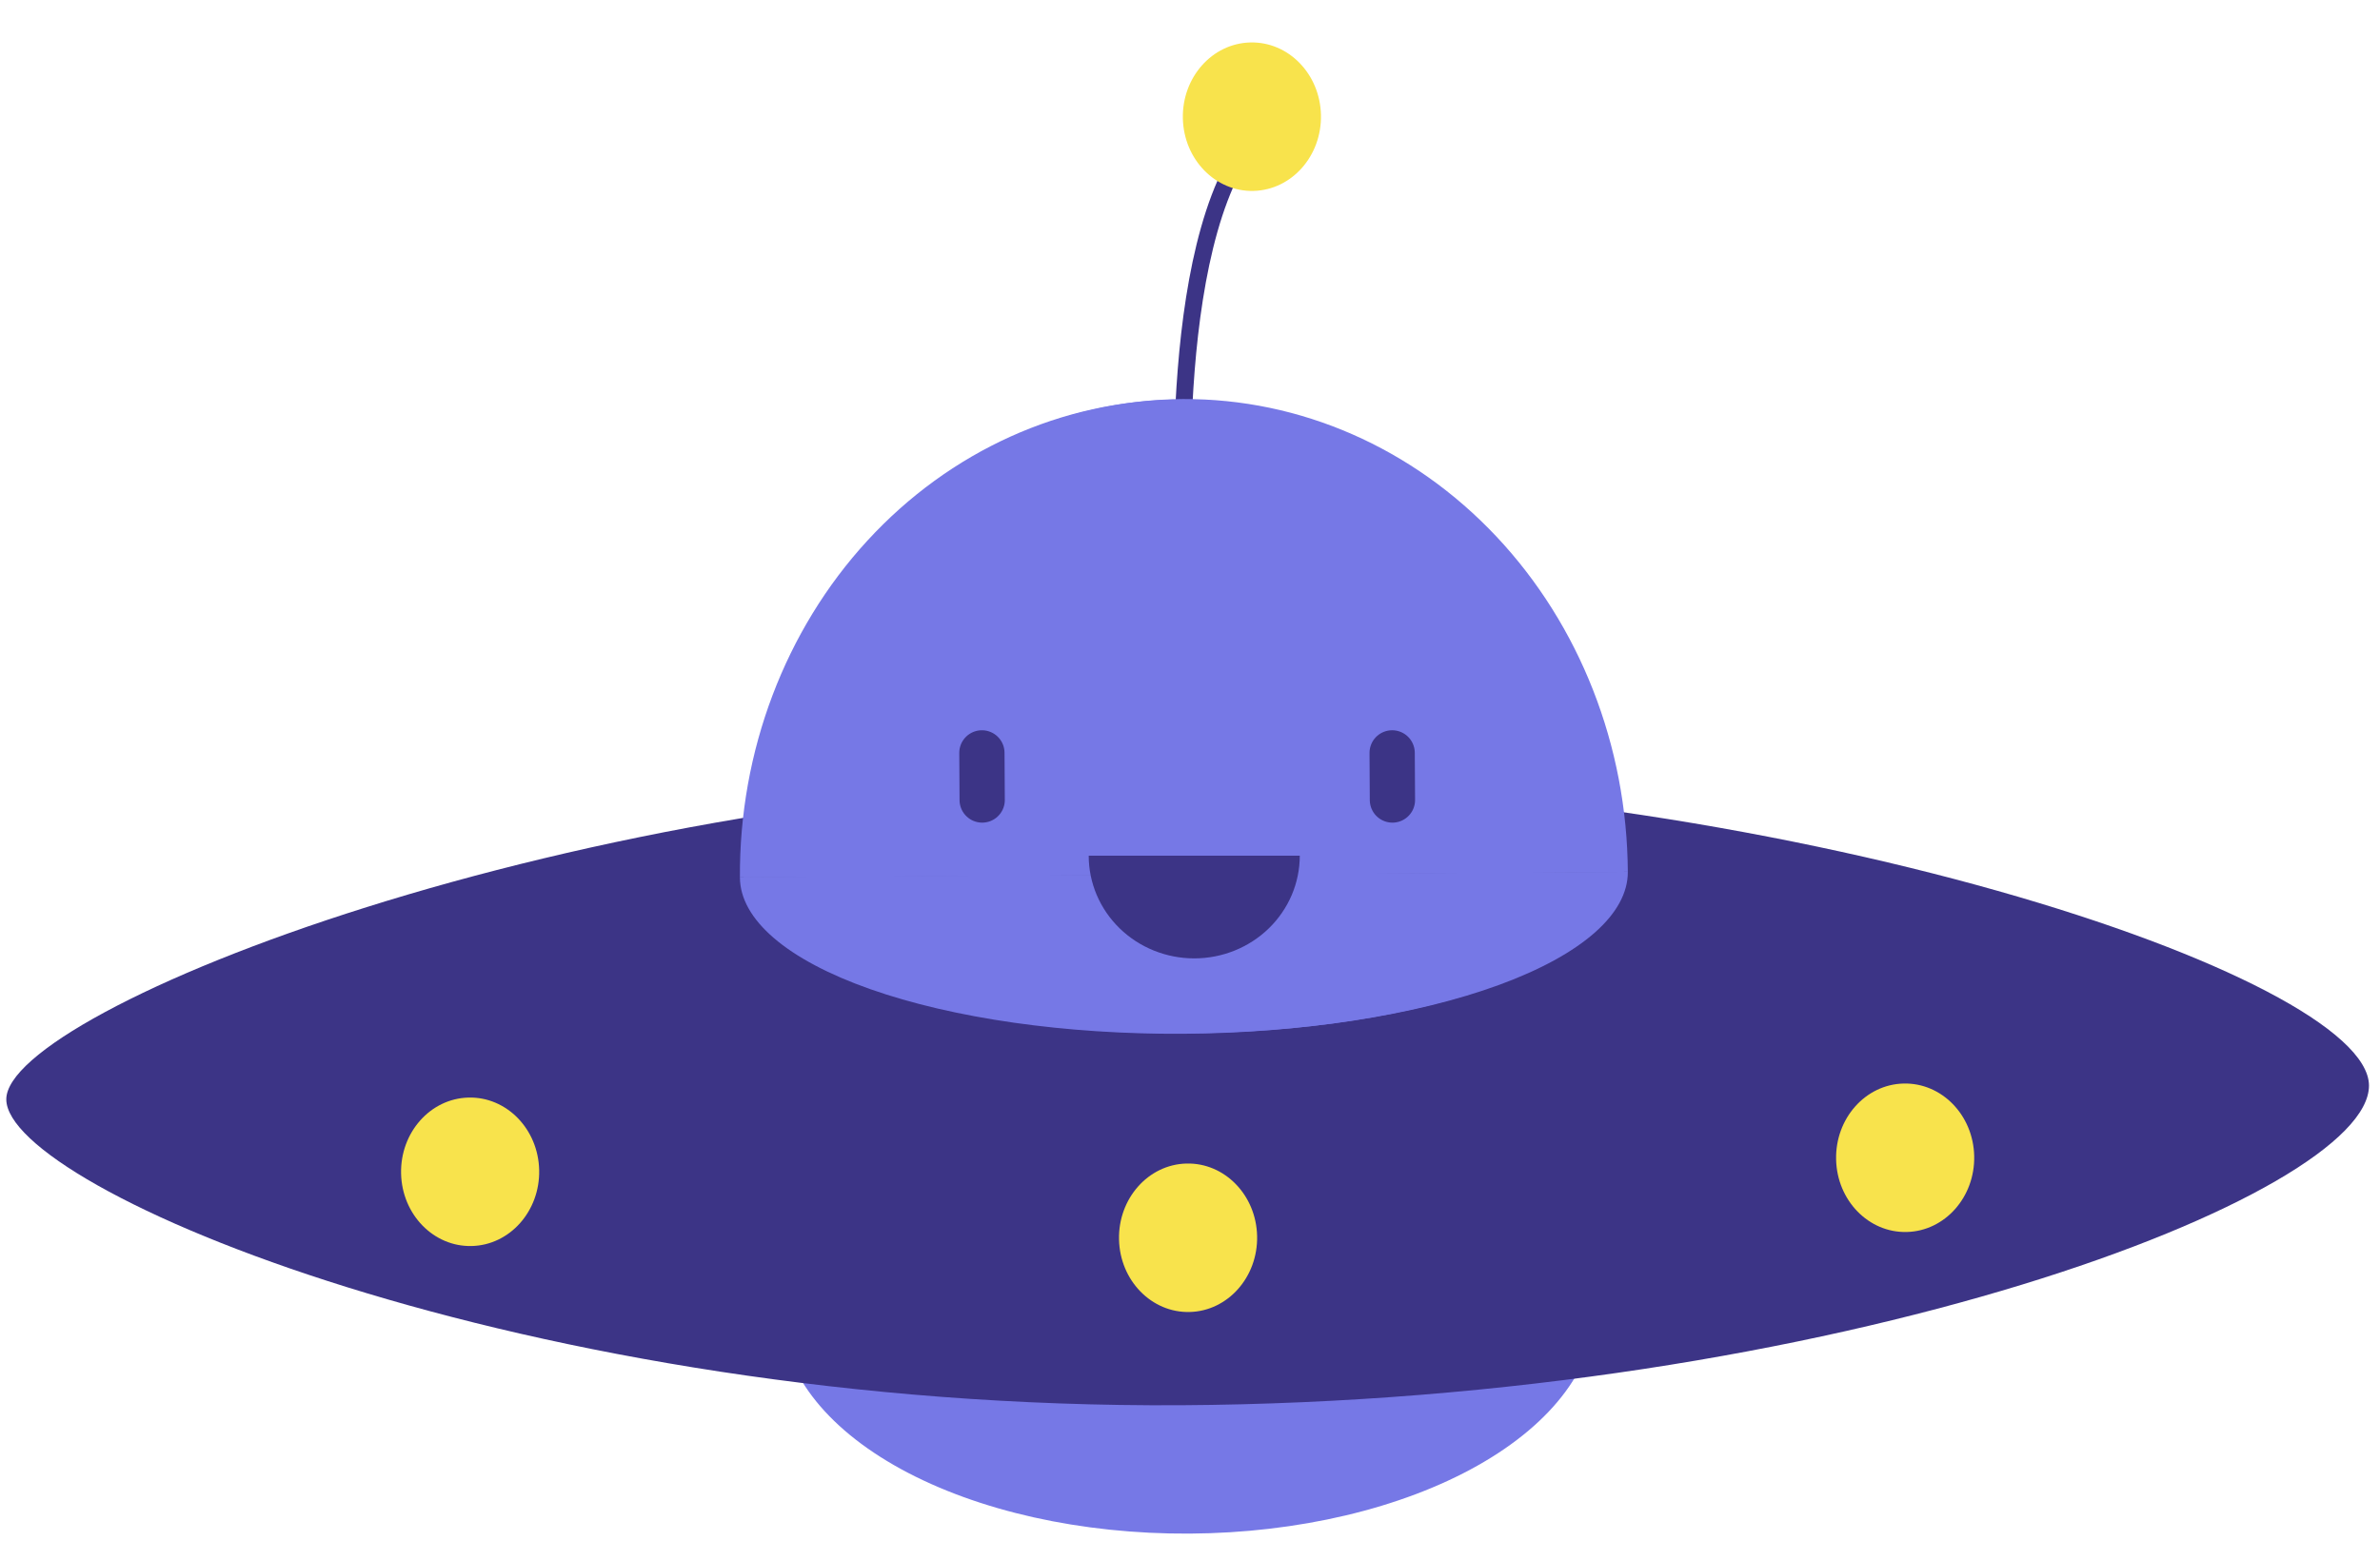 <svg width="4206" height="2724" viewBox="0 0 4206 2724" fill="none" xmlns="http://www.w3.org/2000/svg">
<g filter="url(#filter0_d_132_762)">
<g filter="url(#filter1_d_132_762)">
<path d="M2092.53 964.15C2092.53 964.15 2054.92 383.598 2235.62 221.069" stroke="#3C3486" stroke-width="30"/>
<ellipse cx="122.018" cy="131.204" rx="122.018" ry="131.204" transform="matrix(1 -0.025 0.022 1 2087.5 78.092)" fill="#F8E34C"/>
<path d="M1379.36 2314.91C1379.99 2421.02 1456.51 2522.34 1592.09 2596.57C1727.66 2670.8 1911.2 2711.87 2102.3 2710.74C2293.41 2709.61 2476.45 2666.37 2611.14 2590.54C2745.83 2514.71 2821.14 2412.5 2820.52 2306.39L2099.94 2310.65L1379.36 2314.91Z" fill="#7678E6"/>
<path d="M4186.53 1918.62C4187.67 2111.32 3248.14 2476.97 2086.53 2483.83C924.931 2490.7 12.06 2100.9 11.128 1943.31C10.196 1785.73 1021.05 1382.69 2080 1378.29C3138.94 1373.89 4185.39 1725.93 4186.53 1918.62Z" fill="#3C3486"/>
<path d="M2876.73 1540.97C2875.42 1318.14 2791.83 1104.92 2644.38 948.22C2496.92 791.522 2297.66 704.178 2090.44 705.403C1883.22 706.628 1685.01 796.323 1539.42 954.754C1393.83 1113.19 1312.77 1327.38 1314.09 1550.21L2095.41 1545.59L2876.73 1540.97Z" fill="#7678E6"/>
<path d="M1314.09 1550.21C1314.53 1624.7 1397.27 1695.66 1544.11 1747.46C1690.95 1799.27 1889.85 1827.69 2097.07 1826.46C2304.29 1825.24 2502.85 1794.47 2649.06 1740.93C2795.28 1687.39 2877.17 1615.46 2876.73 1540.97L2095.41 1545.59L1314.09 1550.21Z" fill="#7678E6"/>
<line x1="1696.43" y1="1278.94" x2="1697.13" y2="1397.25" stroke="#3C3486" stroke-width="45" stroke-linecap="round"/>
<line x1="2489.14" y1="1274.26" x2="2489.84" y2="1392.56" stroke="#3C3486" stroke-width="45" stroke-linecap="round"/>
<path d="M1981.29 1378.87C1981.97 1493.25 2209.72 1485.18 2209.08 1377.52" stroke="#3C3486" stroke-width="45" stroke-linecap="round"/>
<ellipse cx="122.017" cy="131.203" rx="122.017" ry="131.203" transform="matrix(1 -0.025 0.022 1 705.914 1943.06)" fill="#F8E34C"/>
<ellipse cx="122.017" cy="131.204" rx="122.017" ry="131.204" transform="matrix(1 -0.025 0.022 1 3241.93 1918.26)" fill="#F8E34C"/>
<ellipse cx="122.017" cy="131.203" rx="122.017" ry="131.203" transform="matrix(1 -0.025 0.022 1 1974.68 2059.67)" fill="#F8E34C"/>
</g>
<path d="M2870.23 1541.75C2868.91 1318.92 2785.33 1105.71 2637.87 949.009C2490.41 792.311 2291.16 704.967 2083.94 706.192C1876.72 707.418 1678.51 797.112 1532.92 955.543C1387.32 1113.97 1306.27 1328.16 1307.59 1551L2088.91 1546.37L2870.23 1541.75Z" fill="#7678E6"/>
<path d="M1307.59 1551C1308.03 1625.49 1390.77 1696.44 1537.6 1748.25C1684.44 1800.06 1883.35 1828.48 2090.57 1827.25C2297.79 1826.03 2496.35 1795.26 2642.56 1741.72C2788.77 1688.18 2870.67 1616.25 2870.23 1541.76L2088.91 1546.38L1307.59 1551Z" fill="#7678E6"/>
</g>
<line x1="1735.24" y1="1330.76" x2="1735.73" y2="1414.06" stroke="#3C3486" stroke-width="80" stroke-linecap="round"/>
<line x1="40" y1="-40" x2="123.304" y2="-40" transform="matrix(0.006 1 -1 0.006 2420 1291)" stroke="#3C3486" stroke-width="80" stroke-linecap="round"/>
<path d="M2297 1512.5C2297 1560.64 2277.35 1606.8 2242.38 1640.84C2207.4 1674.88 2159.96 1694 2110.5 1694C2061.04 1694 2013.6 1674.88 1978.62 1640.84C1943.65 1606.8 1924 1560.64 1924 1512.5L2110.5 1512.5H2297Z" fill="#3C3486"/>
<defs>
<filter id="filter0_d_132_762" x="0.145" y="0" width="4205.86" height="2723.08" filterUnits="userSpaceOnUse" color-interpolation-filters="sRGB">
<feFlood flood-opacity="0" result="BackgroundImageFix"/>
<feColorMatrix in="SourceAlpha" type="matrix" values="0 0 0 0 0 0 0 0 0 0 0 0 0 0 0 0 0 0 127 0" result="hardAlpha"/>
<feOffset/>
<feComposite in2="hardAlpha" operator="out"/>
<feColorMatrix type="matrix" values="0 0 0 0 0 0 0 0 0 0 0 0 0 0 0 0 0 0 0.25 0"/>
<feBlend mode="normal" in2="BackgroundImageFix" result="effect1_dropShadow_132_762"/>
<feBlend mode="normal" in="SourceGraphic" in2="effect1_dropShadow_132_762" result="shape"/>
</filter>
<filter id="filter1_d_132_762" x="0.145" y="61.076" width="4191" height="2662" filterUnits="userSpaceOnUse" color-interpolation-filters="sRGB">
<feFlood flood-opacity="0" result="BackgroundImageFix"/>
<feColorMatrix in="SourceAlpha" type="matrix" values="0 0 0 0 0 0 0 0 0 0 0 0 0 0 0 0 0 0 127 0" result="hardAlpha"/>
<feOffset/>
<feComposite in2="hardAlpha" operator="out"/>
<feColorMatrix type="matrix" values="0 0 0 0 0 0 0 0 0 0 0 0 0 0 0 0 0 0 0.25 0"/>
<feBlend mode="normal" in2="BackgroundImageFix" result="effect1_dropShadow_132_762"/>
<feBlend mode="normal" in="SourceGraphic" in2="effect1_dropShadow_132_762" result="shape"/>
</filter>
</defs>
</svg>
